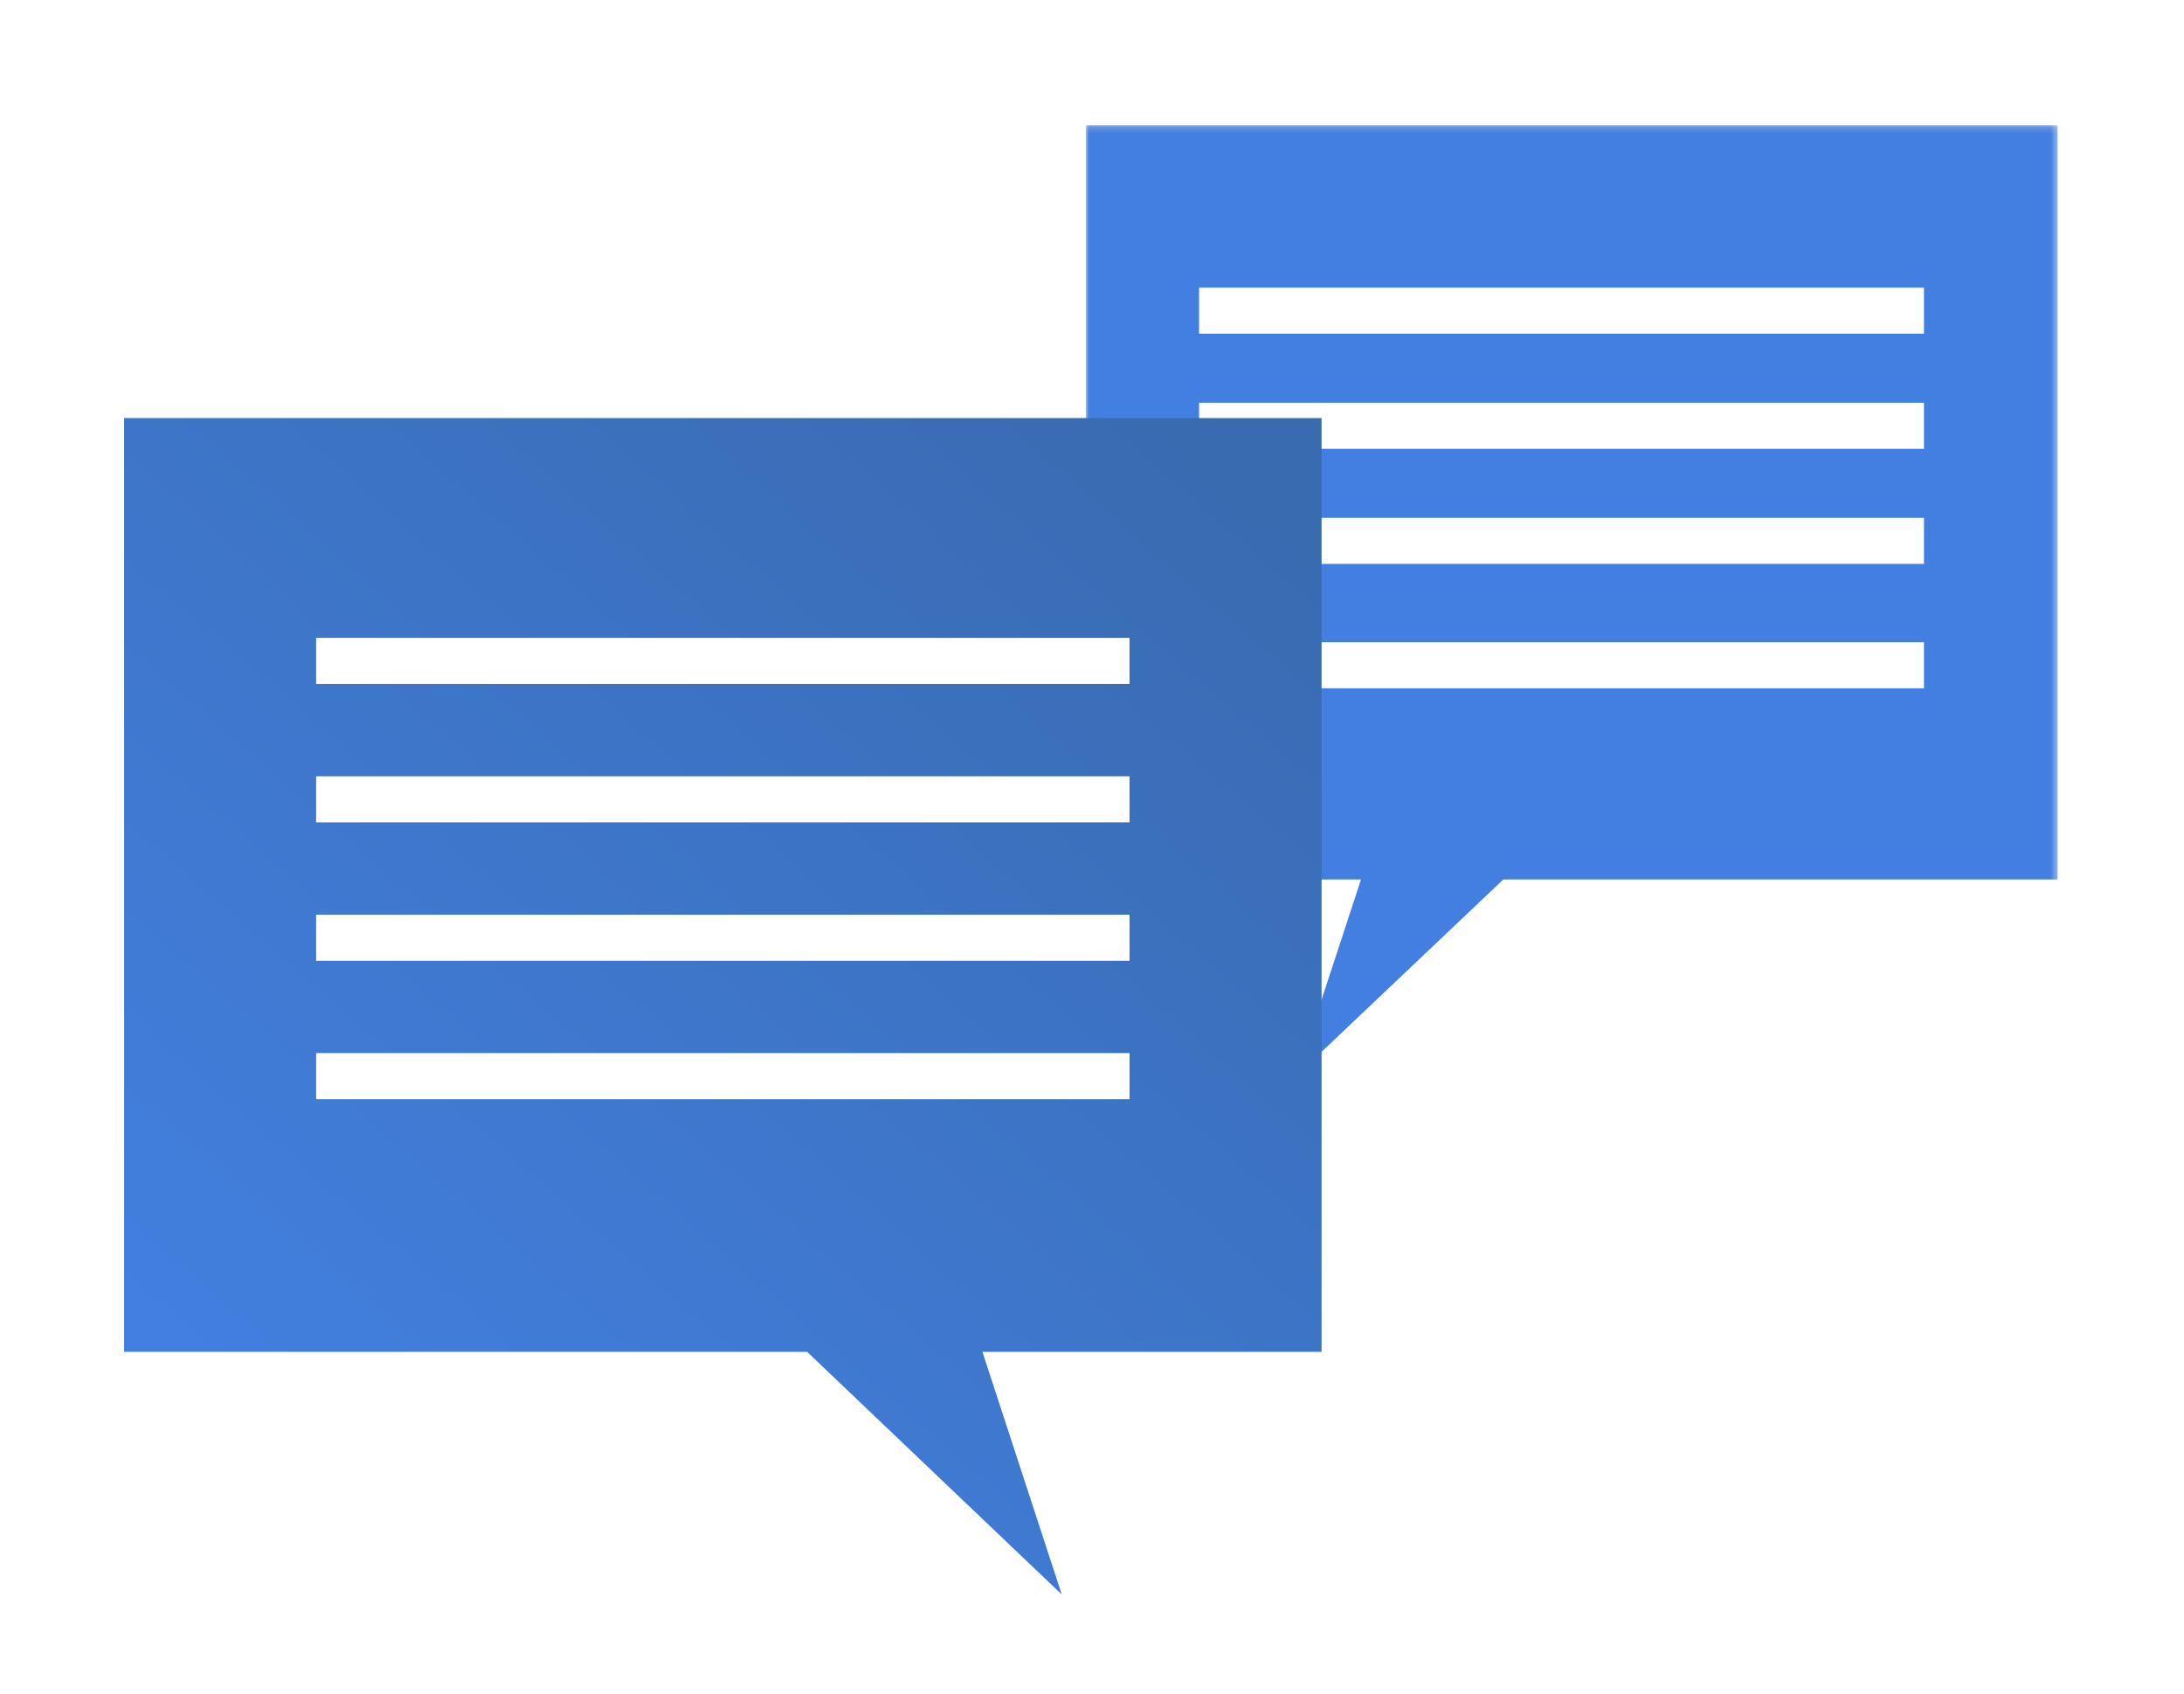 <?xml version="1.0" encoding="UTF-8"?>
<svg width="352px" height="273px" viewBox="0 0 352 273" version="1.1" xmlns="http://www.w3.org/2000/svg" xmlns:xlink="http://www.w3.org/1999/xlink">
    <!-- Generator: Sketch 63.1 (92452) - https://sketch.com -->
    <title>img_messages_mob</title>
    <desc>Created with Sketch.</desc>
    <defs>
        <filter x="-36.9%" y="-37.7%" width="173.9%" height="175.3%" filterUnits="objectBoundingBox" id="filter-1">
            <feOffset dx="0" dy="10" in="SourceAlpha" result="shadowOffsetOuter1"></feOffset>
            <feGaussianBlur stdDeviation="10" in="shadowOffsetOuter1" result="shadowBlurOuter1"></feGaussianBlur>
            <feColorMatrix values="0 0 0 0 0   0 0 0 0 0   0 0 0 0 0  0 0 0 0.25 0" type="matrix" in="shadowBlurOuter1" result="shadowMatrixOuter1"></feColorMatrix>
            <feMerge>
                <feMergeNode in="shadowMatrixOuter1"></feMergeNode>
                <feMergeNode in="SourceGraphic"></feMergeNode>
            </feMerge>
        </filter>
        <polygon id="path-2" points="0 0.167 156.629 0.167 156.629 153.324 0 153.324"></polygon>
        <filter x="-30.1%" y="-30.5%" width="160.1%" height="161.1%" filterUnits="objectBoundingBox" id="filter-4">
            <feOffset dx="0" dy="10" in="SourceAlpha" result="shadowOffsetOuter1"></feOffset>
            <feGaussianBlur stdDeviation="10" in="shadowOffsetOuter1" result="shadowBlurOuter1"></feGaussianBlur>
            <feColorMatrix values="0 0 0 0 0   0 0 0 0 0   0 0 0 0 0  0 0 0 0.25 0" type="matrix" in="shadowBlurOuter1" result="shadowMatrixOuter1"></feColorMatrix>
            <feMerge>
                <feMergeNode in="shadowMatrixOuter1"></feMergeNode>
                <feMergeNode in="SourceGraphic"></feMergeNode>
            </feMerge>
        </filter>
        <linearGradient x1="18.343%" y1="92.597%" x2="94.255%" y2="7.121%" id="linearGradient-5">
            <stop stop-color="#427FDF" offset="0%"></stop>
            <stop stop-color="#396BB1" offset="100%"></stop>
        </linearGradient>
    </defs>
    <g id="Page-1" stroke="none" stroke-width="1" fill="none" fill-rule="evenodd">
        <g id="Ecommerce-SEO---Mobile" transform="translate(-12, -2650)">
            <g id="img_messages_mob" transform="translate(32, 2660)">
                <g id="Group" filter="url(#filter-1)" transform="translate(155, 0)">
                    <g id="Group-20">
                        <mask id="mask-3" fill="white">
                            <use xlink:href="#path-2"></use>
                        </mask>
                        <g id="Clip-19"></g>
                        <polygon id="Fill-18" fill="#427FE0" mask="url(#mask-3)" points="0 0.166 156.629 0.166 156.629 121.735 67.296 121.735 33.987 153.324 44.362 121.735 0 121.735"></polygon>
                    </g>
                    <polygon id="Fill-26" fill="#FFFFFF" points="18.256 90.926 135.093 90.926 135.093 83.506 18.256 83.506"></polygon>
                    <polygon id="Fill-27" fill="#FFFFFF" points="18.256 70.881 135.093 70.881 135.093 63.46 18.256 63.46"></polygon>
                    <polygon id="Fill-28" fill="#FFFFFF" points="18.256 52.33 135.093 52.33 135.093 44.909 18.256 44.909"></polygon>
                    <polygon id="Fill-29" fill="#FFFFFF" points="18.256 33.778 135.093 33.778 135.093 26.358 18.256 26.358"></polygon>
                </g>
                <g id="Group-2" filter="url(#filter-4)" transform="translate(0, 47)">
                    <polygon id="Fill-16" fill="url(#linearGradient-5)" points="193 0.381 0 0.381 0 150.861 110.079 150.861 151.123 189.968 138.337 150.861 193 150.861"></polygon>
                    <polygon id="Fill-21" fill="#FFFFFF" points="30.953 110.152 162.047 110.152 162.047 102.717 30.953 102.717"></polygon>
                    <polygon id="Fill-23" fill="#FFFFFF" points="30.953 87.848 162.047 87.848 162.047 80.413 30.953 80.413"></polygon>
                    <polygon id="Fill-24" fill="#FFFFFF" points="30.953 65.543 162.047 65.543 162.047 58.109 30.953 58.109"></polygon>
                    <polygon id="Fill-25" fill="#FFFFFF" points="30.953 43.239 162.047 43.239 162.047 35.804 30.953 35.804"></polygon>
                </g>
            </g>
        </g>
    </g>
</svg>